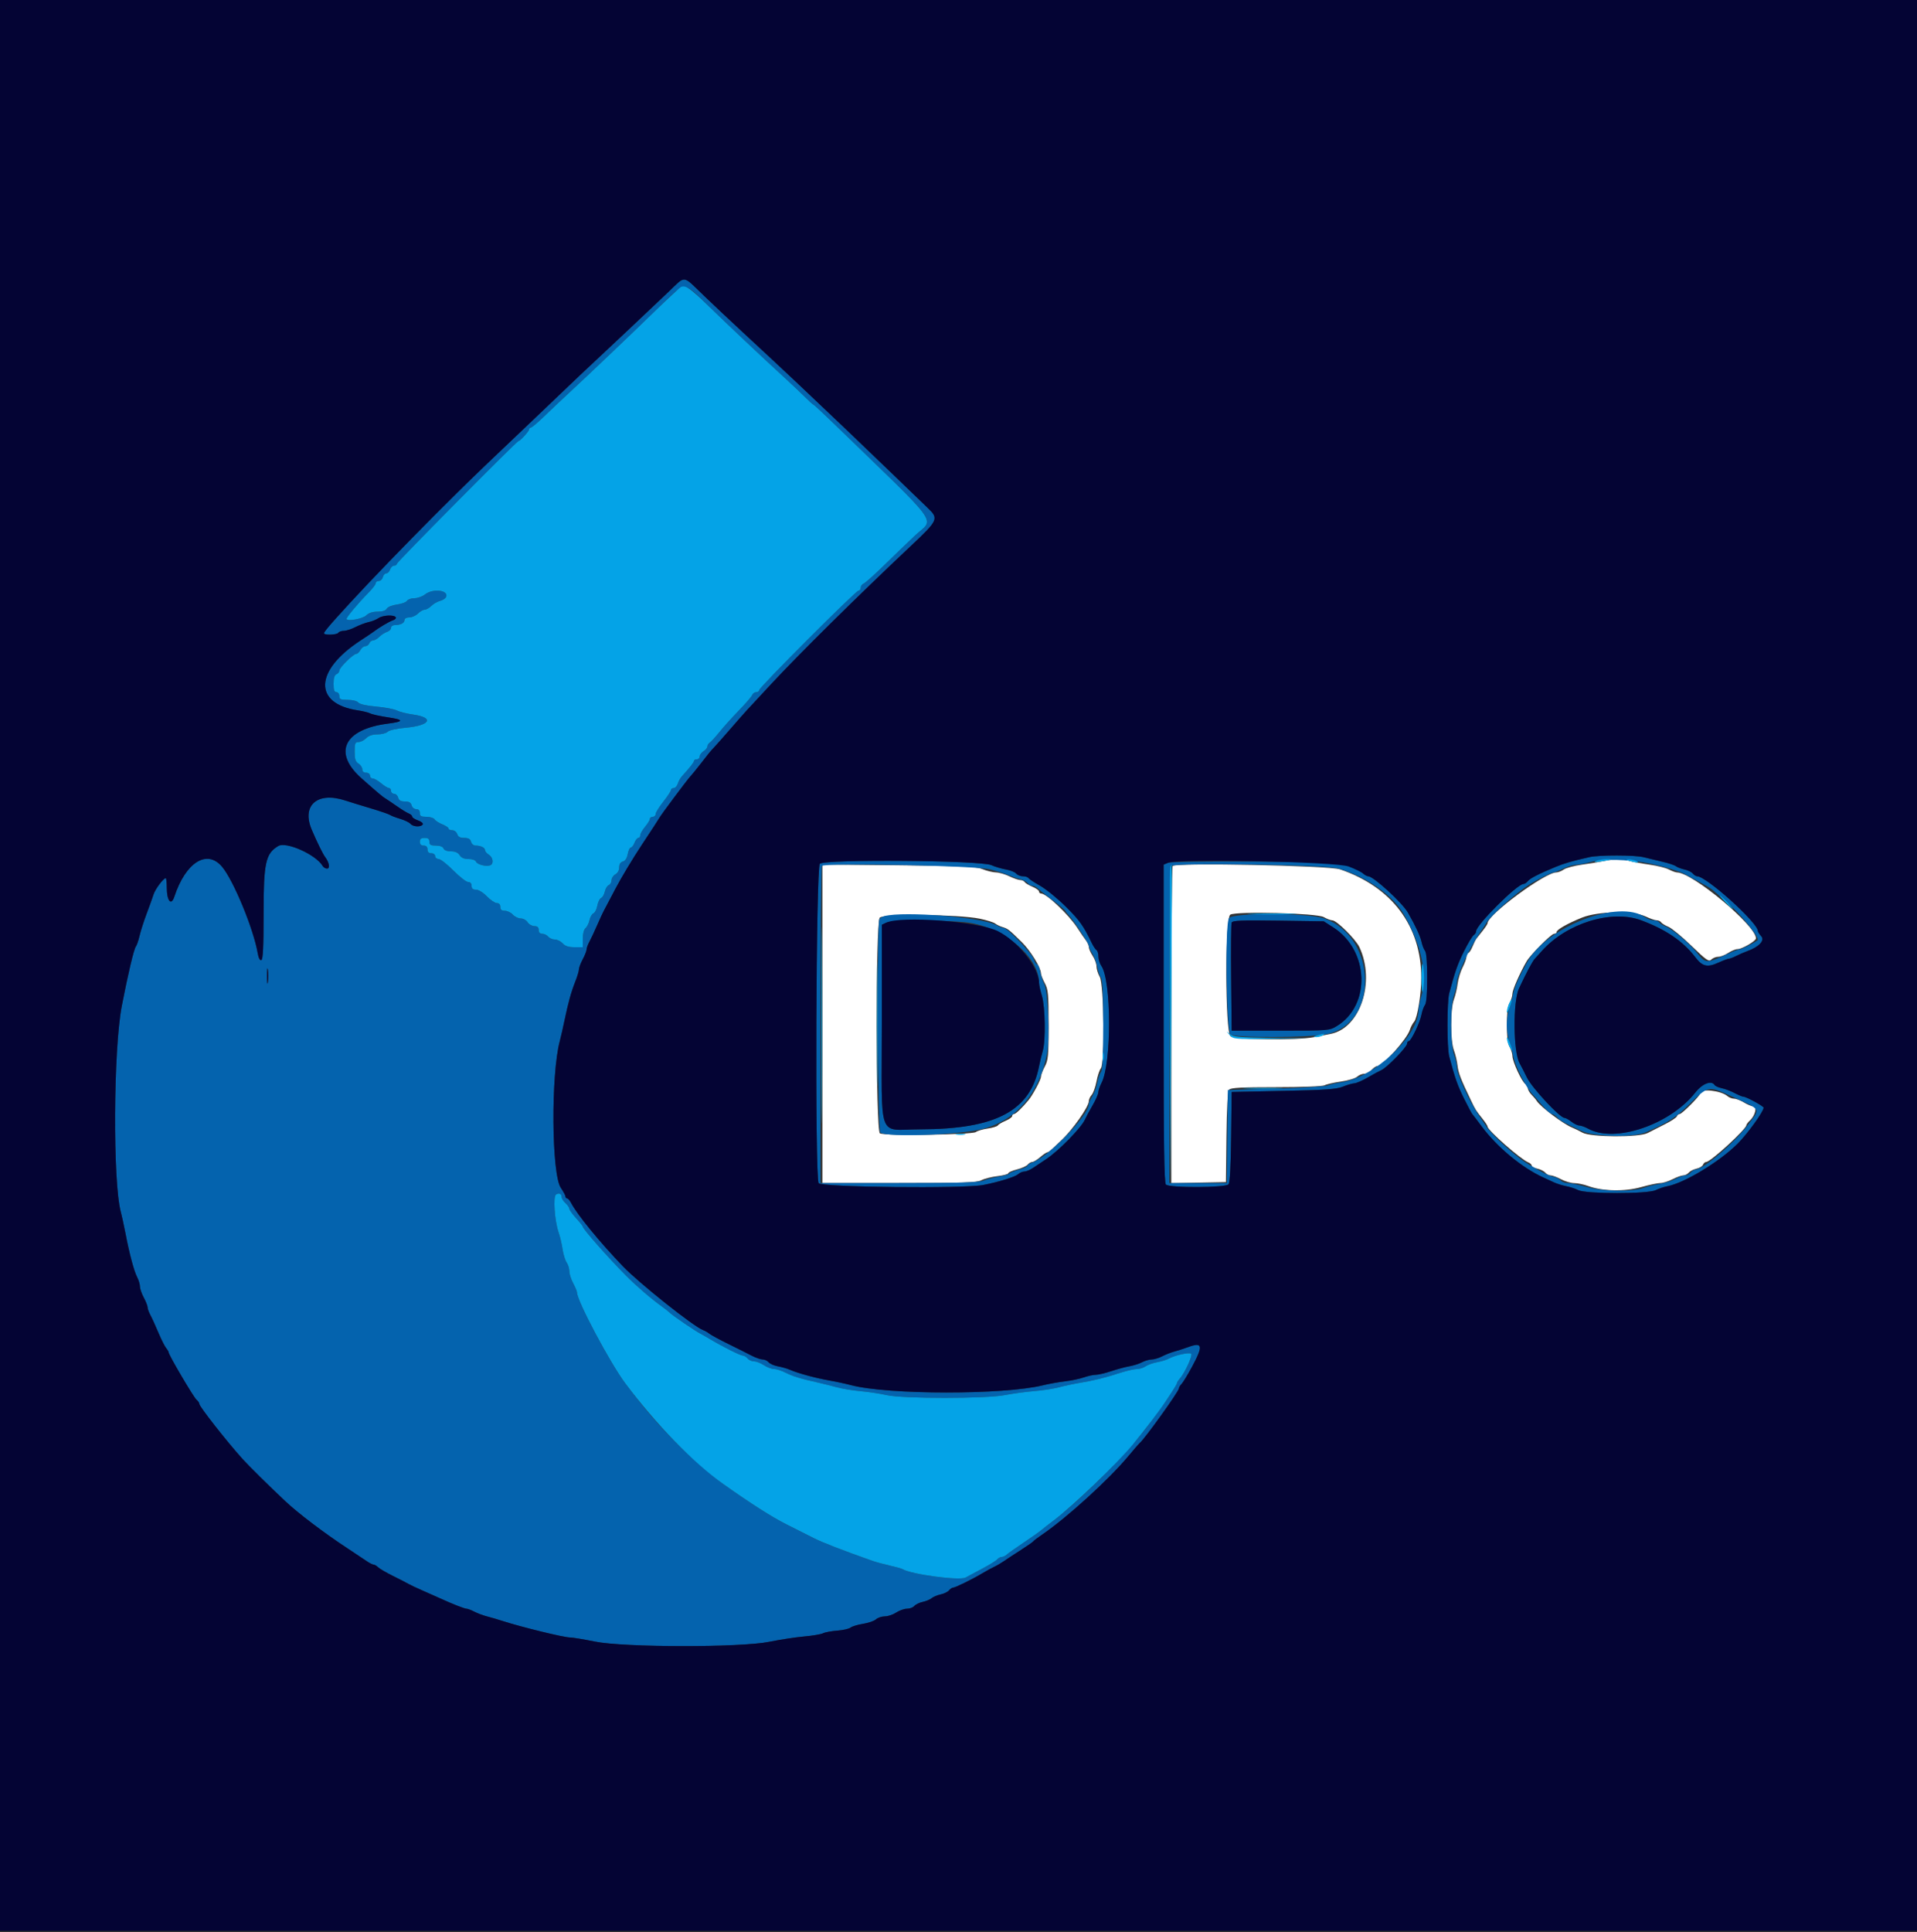 
<svg id="svg" version="1.1" xmlns="http://www.w3.org/2000/svg" xmlns:xlink="http://www.w3.org/1999/xlink" width="400" height="403.053" viewBox="0, 0, 400,403.053"><rect x="0" y="0" width="400" height="403.053" fill="#333333" stroke="none"/><g id="svgg"><path id="path0" d="M334.600 179.634 C 333.720 179.822,331.685 180.158,330.078 180.381 C 328.470 180.604,326.765 181.059,326.289 181.393 C 325.812 181.727,325.112 182.000,324.732 182.000 C 322.367 182.000,310.400 190.841,310.400 192.589 C 310.400 192.751,309.947 193.450,309.394 194.142 C 308.841 194.834,308.249 195.580,308.079 195.800 C 307.909 196.020,307.530 196.785,307.237 197.500 C 306.943 198.215,306.545 198.800,306.351 198.800 C 306.158 198.800,306.000 199.122,306.000 199.515 C 306.000 199.909,305.633 200.944,305.185 201.815 C 304.736 202.687,304.271 204.210,304.150 205.200 C 304.029 206.190,303.676 207.679,303.365 208.508 C 302.616 210.508,302.616 217.095,303.366 219.092 C 303.678 219.921,304.020 221.362,304.127 222.293 C 304.309 223.874,304.773 225.077,306.942 229.585 C 307.890 231.556,307.954 231.658,309.394 233.458 C 309.947 234.150,310.400 234.853,310.400 235.021 C 310.400 235.787,317.280 241.840,318.887 242.487 C 319.279 242.645,319.600 242.946,319.600 243.155 C 319.600 243.365,320.128 243.652,320.772 243.794 C 321.417 243.936,322.159 244.310,322.421 244.626 C 322.683 244.942,323.194 245.200,323.555 245.200 C 323.916 245.200,324.884 245.560,325.704 246.000 C 326.525 246.440,327.783 246.808,328.499 246.818 C 329.214 246.827,330.520 247.101,331.400 247.425 C 334.346 248.513,339.021 248.608,342.426 247.651 C 344.090 247.183,345.896 246.800,346.441 246.800 C 346.985 246.800,348.137 246.440,349.000 246.000 C 349.863 245.560,350.869 245.200,351.236 245.200 C 351.602 245.200,352.117 244.942,352.379 244.626 C 352.641 244.310,353.368 243.939,353.994 243.801 C 354.621 243.664,355.233 243.292,355.354 242.976 C 355.476 242.659,355.777 242.400,356.024 242.400 C 356.925 242.400,364.400 235.544,364.400 234.716 C 364.400 234.560,364.745 234.109,365.168 233.716 C 366.244 232.712,366.694 230.800,365.853 230.800 C 365.504 230.800,364.630 230.441,363.910 230.001 C 363.189 229.562,362.254 229.202,361.831 229.201 C 361.409 229.201,360.779 228.956,360.431 228.657 C 359.077 227.493,354.800 227.028,354.800 228.045 C 354.800 228.535,350.968 232.400,350.482 232.400 C 350.264 232.400,349.994 232.625,349.882 232.900 C 349.770 233.175,348.625 233.921,347.339 234.558 C 346.052 235.195,344.460 236.005,343.800 236.358 C 342.026 237.307,331.910 237.252,330.200 236.285 C 329.540 235.911,328.550 235.425,328.000 235.204 C 326.173 234.470,321.410 230.878,320.655 229.664 C 320.465 229.359,319.970 228.770,319.555 228.355 C 319.140 227.940,318.800 227.339,318.800 227.020 C 318.800 226.701,318.559 226.296,318.266 226.120 C 317.549 225.691,315.604 221.485,315.586 220.325 C 315.578 219.816,315.314 218.950,315.000 218.400 C 314.621 217.737,314.428 216.188,314.428 213.800 C 314.428 211.412,314.621 209.863,315.000 209.200 C 315.314 208.650,315.578 207.787,315.586 207.283 C 315.598 206.479,317.105 203.039,318.532 200.558 C 319.319 199.190,323.692 194.800,324.269 194.800 C 324.561 194.800,324.800 194.638,324.800 194.440 C 324.800 193.937,327.139 192.610,330.135 191.411 C 333.495 190.067,340.813 189.951,343.400 191.200 C 344.280 191.625,345.304 191.979,345.676 191.986 C 346.048 191.994,346.466 192.183,346.604 192.406 C 346.742 192.629,347.427 193.052,348.127 193.344 C 348.827 193.637,350.997 195.425,352.950 197.317 C 356.047 200.319,356.574 200.684,357.078 200.179 C 357.397 199.860,358.049 199.599,358.529 199.597 C 359.008 199.596,359.940 199.237,360.600 198.800 C 361.260 198.363,362.124 198.004,362.521 198.003 C 363.491 197.999,366.393 196.313,366.397 195.751 C 366.415 193.083,353.138 182.013,349.901 181.998 C 349.625 181.996,348.872 181.720,348.227 181.383 C 347.582 181.047,345.757 180.591,344.172 180.371 C 342.587 180.150,340.686 179.797,339.948 179.585 C 338.392 179.139,336.850 179.153,334.600 179.634 M171.600 213.571 L 171.600 246.800 187.620 246.800 C 200.987 246.800,203.829 246.702,204.785 246.208 C 205.416 245.882,206.937 245.497,208.166 245.352 C 209.394 245.208,210.400 244.937,210.400 244.751 C 210.400 244.564,211.205 244.209,212.188 243.961 C 213.171 243.714,214.183 243.261,214.437 242.956 C 214.690 242.650,215.118 242.400,215.387 242.400 C 215.656 242.400,216.399 241.950,217.038 241.400 C 217.677 240.851,218.335 240.401,218.500 240.400 C 218.665 240.400,219.128 240.085,219.529 239.700 C 219.930 239.315,220.785 238.510,221.429 237.911 C 223.819 235.688,227.200 230.879,227.200 229.703 C 227.200 229.351,227.468 228.766,227.797 228.404 C 228.125 228.041,228.575 226.785,228.798 225.612 C 229.020 224.439,229.427 223.209,229.701 222.878 C 230.547 221.858,230.359 205.347,229.484 203.800 C 229.110 203.140,228.803 202.150,228.800 201.600 C 228.797 201.050,228.437 200.060,228.000 199.400 C 227.563 198.740,227.204 197.922,227.203 197.581 C 227.201 197.241,226.928 196.611,226.595 196.181 C 226.263 195.752,225.454 194.572,224.798 193.560 C 223.016 190.814,218.356 186.400,217.237 186.400 C 216.997 186.400,216.800 186.211,216.800 185.980 C 216.800 185.748,216.182 185.301,215.427 184.986 C 214.672 184.670,213.942 184.229,213.804 184.006 C 213.666 183.783,213.248 183.594,212.876 183.586 C 212.504 183.579,211.480 183.225,210.600 182.800 C 209.720 182.375,208.460 182.013,207.800 181.996 C 207.140 181.979,205.880 181.673,205.000 181.315 C 203.642 180.764,200.992 180.641,187.500 180.504 L 171.600 180.343 171.600 213.571 M244.687 180.646 C 244.529 180.804,244.400 195.758,244.400 213.878 L 244.400 246.822 250.100 246.711 L 255.800 246.600 255.908 237.232 C 255.977 231.142,256.170 227.678,256.457 227.332 C 256.801 226.917,258.961 226.800,266.275 226.800 C 271.717 226.800,275.964 226.633,276.395 226.403 C 276.803 226.184,278.340 225.835,279.810 225.627 C 281.280 225.419,282.794 224.968,283.173 224.624 C 283.553 224.281,284.226 224.000,284.670 224.000 C 285.113 224.000,285.802 223.640,286.200 223.200 C 286.598 222.760,287.122 222.400,287.365 222.400 C 288.532 222.400,293.607 216.752,294.194 214.800 C 294.359 214.250,294.759 213.498,295.082 213.130 C 295.749 212.370,296.573 207.298,296.567 204.000 C 296.546 193.174,290.475 185.070,279.600 181.352 C 277.315 180.571,245.408 179.926,244.687 180.646 M276.200 191.314 C 276.860 191.689,277.679 191.996,278.019 191.998 C 278.911 192.001,282.882 195.949,283.656 197.600 C 287.036 204.815,283.824 214.490,277.655 215.681 C 276.855 215.835,275.300 216.139,274.200 216.357 C 270.572 217.074,257.586 216.911,256.731 216.138 C 255.630 215.141,255.600 191.483,256.700 190.814 C 257.945 190.056,274.743 190.487,276.200 191.314 M204.440 191.653 C 205.892 191.954,207.332 192.403,207.640 192.651 C 207.948 192.899,208.650 193.237,209.200 193.402 C 210.297 193.730,210.542 193.924,213.243 196.583 C 215.027 198.341,217.200 201.885,217.200 203.038 C 217.200 203.349,217.560 204.275,218.000 205.096 C 218.715 206.430,218.800 207.352,218.800 213.800 C 218.800 220.248,218.715 221.170,218.000 222.504 C 217.560 223.325,217.200 224.281,217.200 224.627 C 217.200 225.223,215.503 228.417,214.611 229.499 C 213.293 231.099,211.941 232.400,211.597 232.400 C 211.378 232.400,211.200 232.589,211.200 232.820 C 211.200 233.052,210.582 233.499,209.827 233.814 C 209.072 234.130,208.348 234.560,208.218 234.771 C 208.088 234.981,207.131 235.277,206.091 235.427 C 205.051 235.578,203.948 235.903,203.639 236.150 C 202.910 236.735,184.458 236.987,183.600 236.423 C 182.724 235.848,182.691 192.495,183.566 191.441 C 184.280 190.581,200.040 190.741,204.440 191.653 " stroke="none" fill="#ffffff" fill-rule="evenodd"></path><path id="path1" d="M139.476 60.900 C 134.814 65.326,126.095 73.538,123.442 76.000 C 122.138 77.210,120.045 79.190,118.789 80.400 C 117.534 81.610,113.757 85.210,110.396 88.400 C 97.423 100.715,94.832 103.252,84.592 113.668 C 78.325 120.042,73.859 124.789,68.900 130.344 C 68.185 131.145,67.600 131.935,67.600 132.100 C 67.600 132.551,70.315 132.461,70.600 132.000 C 70.736 131.780,71.249 131.600,71.739 131.600 C 72.230 131.600,73.316 131.250,74.154 130.823 C 74.992 130.396,76.246 129.923,76.939 129.772 C 77.633 129.621,78.555 129.251,78.989 128.949 C 79.884 128.326,82.235 128.210,82.582 128.771 C 82.708 128.975,82.430 129.263,81.965 129.411 C 81.229 129.645,79.023 130.960,77.800 131.894 C 77.580 132.062,76.403 132.852,75.184 133.648 C 65.609 139.906,65.359 146.793,74.658 148.188 C 75.726 148.348,76.901 148.640,77.270 148.837 C 77.638 149.035,79.326 149.402,81.020 149.654 C 84.306 150.143,84.300 150.531,81.000 150.948 C 71.740 152.119,69.374 157.019,75.469 162.402 C 79.066 165.579,79.827 166.219,80.463 166.600 C 80.829 166.820,81.910 167.549,82.865 168.219 C 83.819 168.889,84.915 169.559,85.300 169.706 C 85.685 169.854,86.000 170.143,86.000 170.348 C 86.000 170.554,86.554 170.915,87.230 171.151 C 87.907 171.386,88.346 171.764,88.206 171.990 C 87.843 172.578,86.178 172.496,85.654 171.865 C 85.409 171.570,84.442 171.102,83.505 170.823 C 82.567 170.545,81.620 170.183,81.400 170.020 C 81.180 169.856,79.380 169.239,77.400 168.648 C 75.420 168.058,72.990 167.309,72.000 166.985 C 66.217 165.092,62.885 168.015,65.045 173.086 C 66.144 175.668,67.374 178.173,67.850 178.800 C 68.698 179.917,68.910 181.200,68.247 181.200 C 67.913 181.200,67.496 180.952,67.320 180.650 C 65.957 178.306,59.726 175.503,58.069 176.488 C 55.417 178.067,55.000 179.979,55.000 190.566 C 55.000 197.617,54.875 200.174,54.523 200.292 C 54.234 200.388,53.945 199.849,53.790 198.926 C 52.942 193.871,48.714 183.615,46.315 180.794 C 43.173 177.101,38.746 179.893,36.381 187.058 C 35.721 189.058,34.800 187.931,34.800 185.124 C 34.800 184.066,34.701 183.200,34.581 183.200 C 34.095 183.200,32.392 185.476,32.037 186.600 C 31.828 187.260,31.182 189.060,30.601 190.600 C 30.020 192.140,29.357 194.210,29.126 195.200 C 28.896 196.190,28.552 197.194,28.362 197.431 C 27.946 197.950,26.735 203.051,25.418 209.830 C 23.652 218.925,23.520 246.561,25.212 252.846 C 25.433 253.666,25.867 255.655,26.176 257.268 C 26.994 261.534,27.963 265.168,28.623 266.444 C 28.940 267.058,29.200 267.930,29.200 268.382 C 29.200 268.833,29.560 269.875,30.000 270.696 C 30.440 271.516,30.800 272.433,30.800 272.732 C 30.800 273.032,31.060 273.754,31.377 274.338 C 31.695 274.922,32.447 276.570,33.048 278.000 C 33.650 279.430,34.380 280.884,34.671 281.231 C 34.962 281.579,35.200 281.990,35.200 282.145 C 35.200 282.664,40.412 291.512,41.010 292.008 C 41.335 292.278,41.600 292.676,41.600 292.894 C 41.600 293.421,47.347 300.735,50.600 304.349 C 51.902 305.795,56.162 309.999,59.569 313.200 C 62.267 315.734,67.704 319.851,72.600 323.066 C 74.140 324.077,75.888 325.241,76.484 325.652 C 77.080 326.064,77.742 326.400,77.955 326.400 C 78.168 326.400,78.590 326.647,78.893 326.950 C 79.195 327.252,80.603 328.073,82.021 328.773 C 83.440 329.473,84.870 330.209,85.200 330.408 C 85.530 330.607,86.880 331.242,88.200 331.820 C 89.520 332.397,91.140 333.117,91.800 333.420 C 94.345 334.587,96.921 335.600,97.351 335.602 C 97.598 335.604,98.328 335.880,98.974 336.217 C 99.619 336.554,100.789 336.992,101.574 337.192 C 102.358 337.391,103.810 337.817,104.800 338.137 C 108.763 339.420,117.676 341.600,118.960 341.600 C 119.500 341.600,121.799 341.979,124.071 342.443 C 130.199 343.694,154.524 343.722,160.600 342.484 C 162.800 342.036,166.040 341.542,167.800 341.386 C 169.560 341.230,171.327 340.931,171.727 340.722 C 172.127 340.514,173.458 340.266,174.684 340.173 C 175.910 340.080,177.165 339.795,177.473 339.540 C 177.780 339.284,178.948 338.931,180.067 338.754 C 181.186 338.577,182.408 338.155,182.782 337.816 C 183.157 337.477,183.989 337.199,184.631 337.197 C 185.274 337.196,186.340 336.837,187.000 336.400 C 187.660 335.963,188.673 335.604,189.251 335.603 C 189.829 335.601,190.517 335.342,190.779 335.026 C 191.041 334.710,191.828 334.330,192.528 334.181 C 193.227 334.033,194.070 333.681,194.400 333.400 C 194.730 333.119,195.573 332.767,196.272 332.619 C 196.972 332.470,197.759 332.090,198.021 331.774 C 198.283 331.458,198.667 331.200,198.874 331.200 C 199.336 331.200,202.836 329.482,205.000 328.194 C 205.880 327.670,207.008 327.055,207.506 326.828 C 208.004 326.601,208.904 326.072,209.506 325.653 C 210.108 325.233,211.680 324.201,213.000 323.359 C 214.320 322.517,215.494 321.697,215.609 321.538 C 215.724 321.378,216.528 320.766,217.396 320.177 C 222.547 316.681,231.398 308.634,235.409 303.800 C 236.504 302.480,237.602 301.220,237.848 301.000 C 239.015 299.958,246.000 290.218,246.000 289.633 C 246.000 289.426,246.246 289.011,246.547 288.710 C 246.849 288.409,247.839 286.783,248.747 285.097 C 251.104 280.728,250.940 279.913,247.927 281.020 C 246.977 281.369,245.660 281.794,245.000 281.964 C 244.340 282.134,243.224 282.572,242.520 282.937 C 241.816 283.301,240.826 283.601,240.320 283.602 C 239.814 283.604,238.897 283.867,238.283 284.188 C 237.669 284.508,236.499 284.882,235.683 285.020 C 234.867 285.157,233.164 285.614,231.898 286.035 C 230.633 286.456,229.170 286.800,228.649 286.800 C 228.127 286.800,227.003 287.045,226.150 287.344 C 225.298 287.643,223.520 288.014,222.200 288.169 C 220.880 288.323,218.810 288.694,217.600 288.994 C 209.471 291.003,185.295 290.988,177.600 288.967 C 176.390 288.650,174.410 288.222,173.200 288.016 C 170.446 287.548,166.575 286.512,165.000 285.821 C 164.340 285.532,163.143 285.179,162.340 285.037 C 161.537 284.895,160.660 284.514,160.391 284.189 C 160.122 283.865,159.555 283.600,159.130 283.600 C 158.706 283.600,157.693 283.252,156.879 282.827 C 156.066 282.402,153.870 281.303,152.000 280.384 C 150.130 279.465,148.330 278.490,148.000 278.217 C 147.670 277.945,147.085 277.610,146.700 277.473 C 144.812 276.804,133.400 267.729,130.000 264.194 C 125.135 259.135,120.386 253.324,119.136 250.900 C 118.880 250.405,118.520 250.000,118.336 250.000 C 118.151 250.000,118.000 249.828,118.000 249.618 C 118.000 249.408,117.559 248.586,117.021 247.792 C 115.078 244.929,114.933 224.187,116.807 217.182 C 117.016 216.402,117.448 214.512,117.767 212.982 C 118.569 209.131,119.183 206.917,120.054 204.726 C 120.465 203.695,120.800 202.569,120.800 202.224 C 120.800 201.879,121.160 200.925,121.600 200.104 C 122.040 199.284,122.400 198.367,122.400 198.068 C 122.400 197.768,122.662 197.046,122.982 196.462 C 123.302 195.878,124.033 194.320,124.606 193.000 C 125.180 191.680,125.804 190.330,125.993 190.000 C 126.183 189.670,127.274 187.600,128.417 185.400 C 129.561 183.200,132.050 179.060,133.947 176.200 C 135.844 173.340,137.487 170.820,137.598 170.600 C 137.886 170.030,143.351 162.714,144.032 161.987 C 144.344 161.653,145.225 160.575,145.989 159.590 C 148.049 156.935,148.130 156.837,149.029 155.881 C 149.486 155.397,151.016 153.666,152.429 152.035 C 153.843 150.403,155.360 148.683,155.800 148.211 C 156.240 147.739,158.486 145.320,160.791 142.834 C 166.677 136.489,178.709 124.589,189.920 114.025 C 195.856 108.432,195.949 108.220,193.500 105.888 C 192.565 104.998,189.087 101.644,185.770 98.435 C 180.731 93.558,173.009 86.192,166.024 79.600 C 163.272 77.003,159.423 73.416,155.075 69.397 C 152.696 67.199,149.015 63.735,146.894 61.700 C 142.295 57.286,143.181 57.382,139.476 60.900 M147.927 63.919 C 151.888 67.783,158.496 74.012,163.770 78.856 C 165.294 80.255,167.214 82.075,168.039 82.900 C 168.863 83.725,169.616 84.400,169.712 84.400 C 169.808 84.400,171.698 86.155,173.912 88.300 C 196.891 110.565,194.965 107.918,190.940 111.700 C 189.478 113.075,186.603 115.844,184.552 117.853 C 182.501 119.862,180.548 121.611,180.212 121.740 C 179.875 121.869,179.600 122.251,179.600 122.587 C 179.600 122.924,179.401 123.200,179.158 123.200 C 178.598 123.200,158.400 143.422,158.400 143.983 C 158.400 144.213,158.124 144.400,157.787 144.400 C 157.451 144.400,157.072 144.668,156.946 144.996 C 156.820 145.324,155.569 146.775,154.165 148.221 C 152.761 149.667,150.935 151.693,150.106 152.725 C 149.278 153.756,148.375 154.744,148.100 154.920 C 147.825 155.096,147.600 155.458,147.600 155.724 C 147.600 155.990,147.240 156.432,146.800 156.707 C 146.360 156.982,146.000 157.475,146.000 157.803 C 146.000 158.132,145.730 158.400,145.400 158.400 C 145.070 158.400,144.800 158.554,144.800 158.742 C 144.800 159.043,144.049 159.999,142.243 162.000 C 141.945 162.330,141.576 163.005,141.424 163.500 C 141.271 163.995,140.888 164.400,140.573 164.400 C 140.258 164.400,140.000 164.585,140.000 164.812 C 140.000 165.038,139.280 166.134,138.400 167.248 C 137.520 168.361,136.800 169.526,136.800 169.836 C 136.800 170.146,136.530 170.400,136.200 170.400 C 135.870 170.400,135.600 170.599,135.600 170.842 C 135.600 171.085,135.150 171.819,134.600 172.473 C 134.050 173.127,133.600 173.918,133.600 174.231 C 133.600 174.544,133.416 174.800,133.190 174.800 C 132.965 174.800,132.609 175.250,132.400 175.800 C 132.191 176.350,131.844 176.800,131.628 176.800 C 131.413 176.800,131.121 177.413,130.981 178.163 C 130.818 179.032,130.448 179.599,129.962 179.726 C 129.463 179.856,129.200 180.278,129.200 180.948 C 129.200 181.562,128.880 182.143,128.400 182.400 C 127.960 182.635,127.600 183.187,127.600 183.627 C 127.600 184.066,127.341 184.524,127.024 184.646 C 126.708 184.767,126.337 185.377,126.200 186.000 C 126.063 186.623,125.715 187.224,125.426 187.335 C 125.137 187.445,124.783 188.163,124.640 188.929 C 124.496 189.696,124.130 190.418,123.827 190.534 C 123.524 190.651,123.157 191.286,123.012 191.945 C 122.867 192.605,122.490 193.359,122.174 193.621 C 121.835 193.903,121.600 194.815,121.600 195.849 L 121.600 197.600 119.862 197.600 C 118.632 197.600,117.912 197.366,117.400 196.800 C 117.002 196.360,116.276 196.000,115.787 196.000 C 115.298 196.000,114.674 195.730,114.400 195.400 C 114.126 195.070,113.564 194.800,113.151 194.800 C 112.667 194.800,112.400 194.516,112.400 194.000 C 112.400 193.436,112.133 193.200,111.496 193.200 C 110.999 193.200,110.368 192.840,110.093 192.400 C 109.818 191.960,109.173 191.600,108.659 191.600 C 108.145 191.600,107.398 191.240,107.000 190.800 C 106.602 190.360,105.854 190.000,105.338 190.000 C 104.667 190.000,104.400 189.773,104.400 189.200 C 104.400 188.696,104.133 188.400,103.678 188.400 C 103.282 188.400,102.346 187.770,101.600 187.000 C 100.822 186.198,99.850 185.600,99.322 185.600 C 98.667 185.600,98.400 185.369,98.400 184.800 C 98.400 184.299,98.133 184.000,97.687 184.000 C 97.296 184.000,95.906 182.920,94.600 181.600 C 93.294 180.280,91.904 179.200,91.513 179.200 C 91.121 179.200,90.800 178.930,90.800 178.600 C 90.800 178.267,90.444 178.000,90.000 178.000 C 89.467 178.000,89.200 177.733,89.200 177.200 C 89.200 176.667,88.933 176.400,88.400 176.400 C 87.867 176.400,87.600 176.133,87.600 175.600 C 87.600 175.013,87.867 174.800,88.600 174.800 C 89.333 174.800,89.600 175.013,89.600 175.600 C 89.600 176.243,89.867 176.400,90.957 176.400 C 91.795 176.400,92.403 176.630,92.545 177.000 C 92.685 177.365,93.290 177.600,94.091 177.600 C 94.974 177.600,95.572 177.863,95.907 178.400 C 96.247 178.944,96.840 179.200,97.761 179.200 C 98.537 179.200,99.204 179.433,99.324 179.747 C 99.554 180.346,101.438 180.837,102.275 180.516 C 103.070 180.211,102.904 178.871,102.000 178.307 C 101.560 178.032,101.200 177.600,101.200 177.347 C 101.200 176.829,100.299 176.400,99.214 176.400 C 98.818 176.400,98.399 176.040,98.284 175.600 C 98.133 175.022,97.738 174.800,96.864 174.800 C 96.005 174.800,95.580 174.568,95.400 174.000 C 95.260 173.560,94.798 173.200,94.373 173.200 C 93.948 173.200,93.600 173.042,93.600 172.849 C 93.600 172.655,93.015 172.261,92.300 171.972 C 91.585 171.683,90.856 171.211,90.680 170.923 C 90.504 170.636,89.739 170.400,88.980 170.400 C 87.867 170.400,87.600 170.245,87.600 169.600 C 87.600 169.083,87.333 168.800,86.847 168.800 C 86.430 168.800,86.000 168.443,85.884 168.000 C 85.734 167.426,85.338 167.200,84.484 167.200 C 83.630 167.200,83.234 166.974,83.084 166.400 C 82.969 165.960,82.588 165.600,82.237 165.600 C 81.887 165.600,81.600 165.330,81.600 165.000 C 81.600 164.670,81.401 164.400,81.158 164.400 C 80.915 164.400,80.181 163.950,79.527 163.400 C 78.873 162.850,78.082 162.400,77.769 162.400 C 77.456 162.400,77.200 162.130,77.200 161.800 C 77.200 161.467,76.844 161.200,76.400 161.200 C 75.903 161.200,75.600 160.933,75.600 160.496 C 75.600 160.109,75.240 159.568,74.800 159.293 C 74.174 158.902,74.000 158.360,74.000 156.797 C 74.000 155.067,74.107 154.800,74.800 154.800 C 75.240 154.800,75.960 154.440,76.400 154.000 C 76.928 153.472,77.733 153.200,78.771 153.200 C 79.636 153.200,80.591 152.952,80.894 152.648 C 81.211 152.332,82.815 151.976,84.657 151.813 C 89.771 151.360,90.705 149.694,86.197 149.066 C 84.879 148.883,83.350 148.498,82.800 148.211 C 82.250 147.924,80.322 147.561,78.516 147.404 C 76.494 147.229,75.052 146.904,74.767 146.560 C 74.498 146.236,73.564 146.000,72.551 146.000 C 71.067 146.000,70.800 145.878,70.800 145.200 C 70.800 144.756,70.533 144.400,70.200 144.400 C 69.758 144.400,69.600 143.938,69.600 142.643 C 69.600 141.450,69.793 140.812,70.200 140.655 C 70.530 140.529,70.800 140.187,70.800 139.895 C 70.800 139.280,73.725 136.400,74.350 136.400 C 74.582 136.400,74.965 136.040,75.200 135.600 C 75.435 135.160,75.897 134.800,76.227 134.800 C 76.556 134.800,76.929 134.530,77.055 134.200 C 77.182 133.870,77.536 133.600,77.843 133.600 C 78.149 133.600,78.742 133.258,79.161 132.839 C 79.579 132.421,80.299 131.959,80.761 131.813 C 81.222 131.666,81.600 131.288,81.600 130.973 C 81.600 130.658,81.945 130.400,82.367 130.400 C 83.559 130.400,84.400 129.969,84.400 129.357 C 84.400 129.030,84.812 128.800,85.400 128.800 C 85.950 128.800,86.760 128.440,87.200 128.000 C 87.640 127.560,88.270 127.200,88.600 127.200 C 88.930 127.200,89.555 126.845,89.990 126.410 C 90.424 125.976,91.249 125.503,91.822 125.359 C 92.395 125.215,92.966 124.832,93.091 124.508 C 93.630 123.101,90.319 122.719,88.691 124.000 C 88.131 124.440,87.126 124.800,86.457 124.800 C 85.787 124.800,85.096 125.044,84.920 125.341 C 84.744 125.639,83.804 125.986,82.832 126.112 C 81.837 126.242,80.910 126.617,80.712 126.971 C 80.485 127.377,79.801 127.600,78.780 127.600 C 77.756 127.600,76.930 127.870,76.433 128.367 C 75.721 129.079,72.555 129.674,72.306 129.142 C 72.182 128.877,74.750 125.798,76.900 123.634 C 77.725 122.804,78.400 121.917,78.400 121.662 C 78.400 121.408,78.687 121.200,79.037 121.200 C 79.388 121.200,79.769 120.840,79.884 120.400 C 79.999 119.960,80.330 119.600,80.620 119.600 C 80.909 119.600,81.260 119.240,81.400 118.800 C 81.540 118.360,81.912 118.000,82.227 118.000 C 82.542 118.000,82.800 117.830,82.800 117.622 C 82.800 117.263,107.839 92.000,108.195 92.000 C 108.533 92.000,110.400 89.953,110.400 89.582 C 110.400 89.372,110.563 89.200,110.762 89.200 C 110.961 89.200,112.196 88.165,113.505 86.900 C 114.815 85.635,117.127 83.453,118.643 82.051 C 122.664 78.332,131.757 69.674,137.048 64.525 C 143.254 58.487,142.407 58.534,147.927 63.919 M331.600 178.816 C 327.756 179.705,326.438 180.087,324.600 180.844 C 321.141 182.269,319.281 183.220,318.783 183.820 C 318.519 184.139,318.124 184.400,317.907 184.400 C 316.590 184.400,308.005 192.963,308.001 194.280 C 308.001 194.544,307.774 194.904,307.498 195.080 C 307.222 195.256,306.322 196.750,305.498 198.400 C 304.150 201.099,303.627 202.582,302.393 207.200 C 301.908 209.015,301.908 218.585,302.393 220.400 C 303.627 225.019,304.150 226.501,305.498 229.200 C 306.322 230.850,307.088 232.290,307.200 232.400 C 307.313 232.510,308.207 233.680,309.187 235.000 C 312.387 239.307,317.582 243.615,322.000 245.623 C 322.550 245.873,323.540 246.329,324.200 246.637 C 324.860 246.945,326.030 247.313,326.800 247.456 C 327.570 247.598,328.707 247.969,329.327 248.281 C 330.944 249.095,343.850 249.098,345.465 248.286 C 346.089 247.971,347.188 247.602,347.907 247.466 C 351.487 246.785,358.805 242.352,362.579 238.579 C 364.665 236.493,368.000 231.875,368.000 231.072 C 368.000 230.777,364.384 228.800,363.844 228.800 C 363.593 228.800,362.761 228.464,361.994 228.053 C 361.227 227.643,360.017 227.179,359.305 227.023 C 358.592 226.866,357.906 226.572,357.781 226.369 C 357.125 225.308,355.231 226.034,353.746 227.917 C 348.436 234.648,336.961 238.524,331.400 235.465 C 330.740 235.102,329.909 234.804,329.554 234.802 C 329.199 234.801,328.450 234.440,327.891 234.000 C 327.331 233.560,326.675 233.200,326.433 233.200 C 325.483 233.200,319.674 226.958,318.614 224.800 C 318.020 223.590,317.329 222.240,317.079 221.800 C 315.744 219.452,315.657 208.951,316.950 206.200 C 318.555 202.786,319.755 200.538,320.259 200.000 C 320.569 199.670,321.222 198.950,321.711 198.399 C 326.855 192.609,336.234 189.696,342.400 191.972 C 347.569 193.881,351.221 196.367,353.759 199.705 C 355.221 201.628,356.249 201.871,358.531 200.832 C 359.535 200.374,360.531 200.000,360.746 200.000 C 360.960 200.000,361.645 199.741,362.268 199.424 C 362.890 199.108,363.942 198.654,364.605 198.415 C 367.043 197.538,368.297 196.191,367.498 195.308 C 367.114 194.884,366.800 194.396,366.800 194.224 C 366.800 192.502,356.031 182.800,354.120 182.800 C 353.888 182.800,353.483 182.542,353.221 182.226 C 352.959 181.910,352.172 181.529,351.472 181.380 C 350.773 181.230,349.975 180.926,349.699 180.704 C 349.423 180.482,348.163 180.064,346.899 179.776 C 345.635 179.487,343.880 179.064,343.000 178.835 C 341.147 178.353,333.655 178.341,331.600 178.816 M344.200 180.136 C 347.279 180.774,350.882 181.892,351.876 182.518 C 352.137 182.682,353.359 183.347,354.591 183.995 C 355.823 184.643,357.087 185.404,357.401 185.687 C 357.715 185.969,359.023 187.100,360.308 188.200 C 363.275 190.740,367.317 195.751,366.731 196.163 C 365.859 196.777,363.455 198.000,363.121 198.000 C 362.883 198.000,361.948 198.337,361.044 198.749 C 355.820 201.129,355.989 201.136,353.826 198.455 C 352.400 196.688,348.807 193.735,347.460 193.223 C 346.920 193.017,346.360 192.658,346.215 192.425 C 346.071 192.191,345.553 192.000,345.065 192.000 C 344.577 192.000,343.752 191.701,343.230 191.336 C 337.774 187.514,322.749 193.289,318.610 200.800 C 316.976 203.764,315.981 206.009,315.759 207.230 C 315.622 207.984,315.260 209.371,314.955 210.314 C 314.650 211.257,314.400 212.825,314.400 213.800 C 314.400 214.775,314.650 216.343,314.955 217.286 C 315.260 218.229,315.622 219.616,315.759 220.370 C 316.093 222.207,318.386 226.813,319.603 228.089 C 319.931 228.434,320.907 229.545,321.772 230.558 C 322.636 231.571,323.553 232.400,323.810 232.400 C 324.066 232.400,324.563 232.715,324.913 233.100 C 325.536 233.785,326.224 234.166,330.111 235.976 C 332.682 237.175,340.938 237.315,343.430 236.203 C 348.284 234.038,349.612 233.187,352.383 230.472 C 356.448 226.489,356.434 226.492,361.000 228.573 C 367.695 231.625,367.364 231.097,364.779 234.600 C 362.028 238.327,355.359 244.000,353.727 244.000 C 353.491 244.000,353.074 244.270,352.800 244.600 C 352.526 244.930,352.006 245.200,351.645 245.200 C 351.284 245.200,350.361 245.534,349.594 245.943 C 348.827 246.352,347.390 246.807,346.400 246.954 C 345.410 247.101,343.880 247.479,343.000 247.794 C 340.557 248.666,334.378 248.566,331.000 247.600 C 329.461 247.160,327.729 246.800,327.150 246.800 C 326.571 246.800,325.892 246.552,325.640 246.248 C 325.388 245.945,324.691 245.598,324.091 245.477 C 323.140 245.286,321.611 244.508,318.602 242.684 C 316.240 241.252,311.384 236.859,310.200 235.082 C 309.980 234.752,309.260 233.690,308.600 232.721 C 306.602 229.790,304.000 224.125,304.000 222.706 C 304.000 222.153,303.730 220.935,303.400 220.000 C 303.003 218.875,302.800 216.777,302.800 213.800 C 302.800 210.823,303.003 208.725,303.400 207.600 C 303.730 206.665,304.000 205.447,304.000 204.894 C 304.000 203.472,306.607 197.798,308.600 194.884 C 309.260 193.919,309.980 192.827,310.200 192.457 C 311.086 190.969,316.293 186.321,319.000 184.602 C 320.679 183.536,323.721 182.006,324.200 181.988 C 324.420 181.980,325.320 181.625,326.200 181.200 C 327.080 180.775,328.340 180.407,329.000 180.381 C 329.660 180.356,331.010 180.098,332.000 179.807 C 334.326 179.124,340.069 179.279,344.200 180.136 M171.068 180.190 C 170.263 180.994,170.019 245.340,170.814 246.826 C 171.270 247.678,201.116 248.001,205.200 247.199 C 208.470 246.556,211.790 245.528,212.431 244.960 C 212.779 244.652,213.371 244.400,213.748 244.400 C 214.124 244.400,214.920 244.068,215.516 243.663 C 216.112 243.257,217.346 242.436,218.258 241.837 C 220.878 240.118,225.655 235.238,226.409 233.511 C 226.628 233.010,227.333 231.700,227.977 230.600 C 228.620 229.500,229.159 228.276,229.173 227.880 C 229.188 227.484,229.492 226.596,229.848 225.907 C 231.974 221.797,231.936 204.528,229.795 201.472 C 229.468 201.004,229.200 200.133,229.200 199.535 C 229.200 198.937,229.017 198.334,228.794 198.196 C 228.571 198.058,228.114 197.373,227.778 196.673 C 226.081 193.130,225.276 192.005,222.396 189.148 C 220.676 187.442,218.263 185.478,217.034 184.785 C 215.806 184.091,214.699 183.361,214.576 183.162 C 214.453 182.963,213.935 182.800,213.425 182.800 C 212.915 182.800,212.286 182.544,212.026 182.231 C 211.766 181.918,210.818 181.538,209.918 181.386 C 209.018 181.234,207.633 180.823,206.841 180.473 C 204.578 179.473,172.042 179.215,171.068 180.190 M243.700 179.997 L 242.800 180.374 242.800 213.507 C 242.800 238.744,242.914 246.754,243.280 247.120 C 243.995 247.835,255.746 247.788,256.343 247.068 C 256.630 246.722,256.823 243.258,256.892 237.168 L 257.000 227.800 267.800 227.576 C 276.540 227.396,278.905 227.227,280.200 226.694 C 281.080 226.332,282.160 226.015,282.600 225.991 C 283.040 225.967,284.300 225.420,285.400 224.777 C 286.500 224.133,287.786 223.437,288.258 223.229 C 289.398 222.728,293.600 218.402,293.600 217.729 C 293.600 217.438,293.759 217.200,293.952 217.200 C 294.439 217.200,296.296 213.307,296.624 211.600 C 296.771 210.830,297.097 209.947,297.346 209.638 C 297.631 209.285,297.800 207.188,297.800 203.999 C 297.800 200.810,297.631 198.714,297.346 198.361 C 297.097 198.053,296.762 197.191,296.603 196.446 C 296.352 195.274,295.319 193.060,293.765 190.363 C 292.570 188.289,286.568 182.800,285.496 182.800 C 285.258 182.800,284.779 182.546,284.431 182.235 C 282.006 180.064,280.155 179.860,261.800 179.736 C 251.636 179.667,244.232 179.774,243.700 179.997 M206.600 181.360 C 208.140 181.765,209.940 182.339,210.600 182.635 C 211.260 182.930,212.288 183.286,212.884 183.425 C 213.480 183.565,214.177 183.931,214.433 184.239 C 214.689 184.548,215.133 184.800,215.420 184.800 C 215.708 184.800,216.184 185.025,216.478 185.300 C 216.773 185.575,218.181 186.685,219.607 187.767 C 221.033 188.848,222.261 189.886,222.336 190.074 C 222.410 190.261,222.748 190.691,223.085 191.028 C 224.011 191.954,227.200 196.802,227.200 197.284 C 227.200 197.516,227.538 198.267,227.951 198.953 C 228.365 199.639,228.831 200.920,228.987 201.800 C 229.144 202.680,229.480 203.653,229.736 203.961 C 230.059 204.352,230.200 207.349,230.200 213.800 C 230.200 220.251,230.059 223.248,229.736 223.639 C 229.480 223.947,229.144 224.920,228.987 225.800 C 228.831 226.680,228.365 227.961,227.951 228.647 C 227.538 229.333,227.200 230.093,227.200 230.335 C 227.200 232.696,218.578 241.528,215.238 242.588 C 214.777 242.734,214.400 242.998,214.400 243.175 C 214.400 243.352,213.585 243.724,212.590 244.003 C 211.594 244.282,210.690 244.655,210.580 244.832 C 210.471 245.009,209.534 245.281,208.497 245.436 C 207.461 245.592,206.031 245.962,205.319 246.259 C 204.304 246.684,200.495 246.800,187.613 246.800 L 171.200 246.800 171.200 213.867 C 171.200 195.753,171.329 180.804,171.487 180.646 C 172.181 179.952,203.681 180.593,206.600 181.360 M279.433 181.233 C 285.304 183.000,290.780 186.896,293.038 190.913 C 296.585 197.225,297.902 203.340,296.634 207.612 C 296.285 208.785,295.994 210.208,295.987 210.773 C 295.921 216.215,286.649 224.843,279.848 225.792 C 278.774 225.942,277.514 226.235,277.048 226.444 C 276.582 226.652,271.700 226.952,266.200 227.111 L 256.200 227.400 256.093 237.100 L 255.986 246.800 249.993 246.800 L 244.000 246.800 244.000 213.867 C 244.000 195.753,244.120 180.813,244.267 180.667 C 245.047 179.886,276.648 180.395,279.433 181.233 M184.600 191.093 C 184.160 191.203,183.668 191.497,183.506 191.746 C 182.952 192.601,183.141 235.915,183.700 236.276 C 185.305 237.315,200.456 236.745,205.200 235.468 C 212.172 233.590,216.808 228.121,218.482 219.800 C 219.078 216.836,218.693 206.892,217.925 205.400 C 217.585 204.740,217.185 203.525,217.035 202.700 C 216.886 201.875,216.610 201.200,216.421 201.200 C 216.232 201.200,215.896 200.676,215.672 200.036 C 215.240 198.795,210.227 193.602,209.458 193.598 C 209.206 193.596,208.460 193.305,207.800 192.951 C 204.799 191.340,188.755 190.055,184.600 191.093 M256.414 191.574 C 255.565 193.160,255.879 214.967,256.763 215.766 C 257.614 216.537,273.003 216.499,276.853 215.717 C 287.720 213.510,287.415 195.648,276.443 191.648 C 273.031 190.404,257.072 190.345,256.414 191.574 M201.237 192.372 C 208.968 193.063,216.774 199.399,216.804 205.007 C 216.807 205.443,217.077 206.684,217.404 207.764 C 218.098 210.051,218.209 217.101,217.585 219.203 C 217.356 219.971,217.006 221.429,216.806 222.442 C 214.969 231.758,207.809 235.557,192.031 235.587 C 182.961 235.605,184.000 238.450,184.000 213.599 L 184.000 192.922 184.900 192.488 C 185.991 191.962,195.870 191.892,201.237 192.372 M278.233 193.492 C 285.664 198.263,286.090 209.639,279.000 214.013 C 277.409 214.995,277.345 215.000,267.200 215.000 L 257.000 215.000 256.893 204.006 C 256.835 197.959,256.880 192.767,256.995 192.469 C 257.164 192.028,258.982 191.952,266.712 192.063 L 276.220 192.200 278.233 193.492 M55.889 204.900 C 55.801 205.615,55.728 205.030,55.728 203.600 C 55.728 202.170,55.801 201.585,55.889 202.300 C 55.978 203.015,55.978 204.185,55.889 204.900 M117.200 249.762 C 117.200 250.045,117.560 250.602,118.000 251.000 C 118.440 251.398,118.801 251.921,118.802 252.162 C 118.803 252.403,119.433 253.285,120.202 254.122 C 120.971 254.960,121.600 255.750,121.600 255.879 C 121.600 256.363,126.858 262.326,130.650 266.142 C 132.822 268.328,135.937 271.003,138.170 272.600 C 138.785 273.040,139.548 273.647,139.865 273.950 C 140.484 274.540,145.071 277.666,146.024 278.147 C 146.341 278.307,147.320 278.867,148.200 279.392 C 150.879 280.990,154.499 282.800,155.015 282.800 C 155.283 282.800,155.726 283.070,156.000 283.400 C 156.274 283.730,156.881 284.001,157.349 284.003 C 157.817 284.004,158.740 284.363,159.400 284.800 C 160.060 285.237,161.014 285.596,161.521 285.597 C 162.027 285.599,163.107 285.943,163.921 286.362 C 165.355 287.101,167.056 287.618,170.800 288.451 C 171.790 288.671,173.500 289.100,174.600 289.403 C 175.700 289.706,177.950 290.075,179.600 290.222 C 181.250 290.370,183.680 290.737,185.000 291.039 C 188.393 291.815,205.773 291.809,209.717 291.031 C 211.303 290.718,214.040 290.345,215.800 290.203 C 217.560 290.061,219.900 289.699,221.000 289.400 C 222.100 289.101,224.080 288.679,225.400 288.463 C 228.238 287.998,230.524 287.429,233.800 286.373 C 235.120 285.948,236.655 285.600,237.211 285.600 C 237.767 285.600,238.586 285.345,239.031 285.033 C 239.477 284.721,240.552 284.338,241.420 284.180 C 242.289 284.023,243.360 283.698,243.800 283.458 C 245.174 282.709,248.181 282.043,248.555 282.406 C 248.911 282.751,247.231 286.408,246.155 287.631 C 245.850 287.979,245.600 288.376,245.600 288.514 C 245.600 288.652,245.147 289.447,244.593 290.282 C 244.039 291.117,243.364 292.137,243.093 292.550 C 242.549 293.378,239.649 297.283,238.520 298.709 C 233.955 304.470,225.224 313.130,220.009 317.068 C 218.794 317.986,217.527 318.976,217.194 319.268 C 216.860 319.561,215.243 320.700,213.599 321.800 C 211.955 322.900,210.369 324.025,210.076 324.300 C 209.783 324.575,209.308 324.800,209.020 324.800 C 208.733 324.800,208.311 325.026,208.082 325.301 C 207.853 325.577,206.476 326.432,205.022 327.201 C 203.568 327.971,201.978 328.822,201.489 329.094 C 200.234 329.791,190.071 328.433,188.285 327.329 C 188.091 327.209,186.912 326.882,185.666 326.603 C 184.420 326.324,182.770 325.872,182.000 325.600 C 175.686 323.366,171.756 321.846,169.934 320.933 C 168.145 320.037,167.907 319.917,164.101 317.997 C 161.030 316.447,156.755 313.724,151.010 309.658 C 148.827 308.114,143.832 303.757,141.246 301.142 C 136.936 296.785,134.387 293.814,130.486 288.600 C 127.317 284.365,120.400 271.361,120.400 269.638 C 120.400 269.396,120.040 268.525,119.600 267.704 C 119.160 266.884,118.800 265.754,118.800 265.195 C 118.800 264.636,118.547 263.817,118.237 263.375 C 117.928 262.933,117.542 261.678,117.380 260.586 C 117.219 259.494,116.849 257.923,116.559 257.096 C 115.717 254.691,115.370 249.589,116.022 249.186 C 116.666 248.788,117.200 249.049,117.200 249.762 " stroke="none" fill="#0463ae" fill-rule="evenodd"></path><path id="path2" d="M0.000 201.400 L 0.000 402.800 200.000 402.800 L 400.000 402.800 400.000 201.400 L 400.000 0.000 200.000 0.000 L 0.000 0.000 0.000 201.400 M146.894 61.700 C 149.015 63.735,152.696 67.199,155.075 69.397 C 159.423 73.416,163.272 77.003,166.024 79.600 C 173.009 86.192,180.731 93.558,185.770 98.435 C 189.087 101.644,192.565 104.998,193.500 105.888 C 195.949 108.220,195.856 108.432,189.920 114.025 C 178.709 124.589,166.677 136.489,160.791 142.834 C 158.486 145.320,156.240 147.739,155.800 148.211 C 155.360 148.683,153.843 150.403,152.429 152.035 C 151.016 153.666,149.486 155.397,149.029 155.881 C 148.130 156.837,148.049 156.935,145.989 159.590 C 145.225 160.575,144.344 161.653,144.032 161.987 C 143.351 162.714,137.886 170.030,137.598 170.600 C 137.487 170.820,135.844 173.340,133.947 176.200 C 132.050 179.060,129.561 183.200,128.417 185.400 C 127.274 187.600,126.183 189.670,125.993 190.000 C 125.804 190.330,125.180 191.680,124.606 193.000 C 124.033 194.320,123.302 195.878,122.982 196.462 C 122.662 197.046,122.400 197.768,122.400 198.068 C 122.400 198.367,122.040 199.284,121.600 200.104 C 121.160 200.925,120.800 201.879,120.800 202.224 C 120.800 202.569,120.465 203.695,120.054 204.726 C 119.183 206.917,118.569 209.131,117.767 212.982 C 117.448 214.512,117.016 216.402,116.807 217.182 C 114.933 224.187,115.078 244.929,117.021 247.792 C 117.559 248.586,118.000 249.408,118.000 249.618 C 118.000 249.828,118.151 250.000,118.336 250.000 C 118.520 250.000,118.880 250.405,119.136 250.900 C 120.386 253.324,125.135 259.135,130.000 264.194 C 133.400 267.729,144.812 276.804,146.700 277.473 C 147.085 277.610,147.670 277.945,148.000 278.217 C 148.330 278.490,150.130 279.465,152.000 280.384 C 153.870 281.303,156.066 282.402,156.879 282.827 C 157.693 283.252,158.706 283.600,159.130 283.600 C 159.555 283.600,160.122 283.865,160.391 284.189 C 160.660 284.514,161.537 284.895,162.340 285.037 C 163.143 285.179,164.340 285.532,165.000 285.821 C 166.575 286.512,170.446 287.548,173.200 288.016 C 174.410 288.222,176.390 288.650,177.600 288.967 C 185.295 290.988,209.471 291.003,217.600 288.994 C 218.810 288.694,220.880 288.323,222.200 288.169 C 223.520 288.014,225.298 287.643,226.150 287.344 C 227.003 287.045,228.127 286.800,228.649 286.800 C 229.170 286.800,230.633 286.456,231.898 286.035 C 233.164 285.614,234.867 285.157,235.683 285.020 C 236.499 284.882,237.669 284.508,238.283 284.188 C 238.897 283.867,239.814 283.604,240.320 283.602 C 240.826 283.601,241.816 283.301,242.520 282.937 C 243.224 282.572,244.340 282.134,245.000 281.964 C 245.660 281.794,246.977 281.369,247.927 281.020 C 250.940 279.913,251.104 280.728,248.747 285.097 C 247.839 286.783,246.849 288.409,246.547 288.710 C 246.246 289.011,246.000 289.426,246.000 289.633 C 246.000 290.218,239.015 299.958,237.848 301.000 C 237.602 301.220,236.504 302.480,235.409 303.800 C 231.398 308.634,222.547 316.681,217.396 320.177 C 216.528 320.766,215.724 321.378,215.609 321.538 C 215.494 321.697,214.320 322.517,213.000 323.359 C 211.680 324.201,210.108 325.233,209.506 325.653 C 208.904 326.072,208.004 326.601,207.506 326.828 C 207.008 327.055,205.880 327.670,205.000 328.194 C 202.836 329.482,199.336 331.200,198.874 331.200 C 198.667 331.200,198.283 331.458,198.021 331.774 C 197.759 332.090,196.972 332.470,196.272 332.619 C 195.573 332.767,194.730 333.119,194.400 333.400 C 194.070 333.681,193.227 334.033,192.528 334.181 C 191.828 334.330,191.041 334.710,190.779 335.026 C 190.517 335.342,189.829 335.601,189.251 335.603 C 188.673 335.604,187.660 335.963,187.000 336.400 C 186.340 336.837,185.274 337.196,184.631 337.197 C 183.989 337.199,183.157 337.477,182.782 337.816 C 182.408 338.155,181.186 338.577,180.067 338.754 C 178.948 338.931,177.780 339.284,177.473 339.540 C 177.165 339.795,175.910 340.080,174.684 340.173 C 173.458 340.266,172.127 340.514,171.727 340.722 C 171.327 340.931,169.560 341.230,167.800 341.386 C 166.040 341.542,162.800 342.036,160.600 342.484 C 154.524 343.722,130.199 343.694,124.071 342.443 C 121.799 341.979,119.500 341.600,118.960 341.600 C 117.676 341.600,108.763 339.420,104.800 338.137 C 103.810 337.817,102.358 337.391,101.574 337.192 C 100.789 336.992,99.619 336.554,98.974 336.217 C 98.328 335.880,97.598 335.604,97.351 335.602 C 96.921 335.600,94.345 334.587,91.800 333.420 C 91.140 333.117,89.520 332.397,88.200 331.820 C 86.880 331.242,85.530 330.607,85.200 330.408 C 84.870 330.209,83.440 329.473,82.021 328.773 C 80.603 328.073,79.195 327.252,78.893 326.950 C 78.590 326.647,78.168 326.400,77.955 326.400 C 77.742 326.400,77.080 326.064,76.484 325.652 C 75.888 325.241,74.140 324.077,72.600 323.066 C 67.704 319.851,62.267 315.734,59.569 313.200 C 56.162 309.999,51.902 305.795,50.600 304.349 C 47.347 300.735,41.600 293.421,41.600 292.894 C 41.600 292.676,41.335 292.278,41.010 292.008 C 40.412 291.512,35.200 282.664,35.200 282.145 C 35.200 281.990,34.962 281.579,34.671 281.231 C 34.380 280.884,33.650 279.430,33.048 278.000 C 32.447 276.570,31.695 274.922,31.377 274.338 C 31.060 273.754,30.800 273.032,30.800 272.732 C 30.800 272.433,30.440 271.516,30.000 270.696 C 29.560 269.875,29.200 268.833,29.200 268.382 C 29.200 267.930,28.940 267.058,28.623 266.444 C 27.963 265.168,26.994 261.534,26.176 257.268 C 25.867 255.655,25.433 253.666,25.212 252.846 C 23.520 246.561,23.652 218.925,25.418 209.830 C 26.735 203.051,27.946 197.950,28.362 197.431 C 28.552 197.194,28.896 196.190,29.126 195.200 C 29.357 194.210,30.020 192.140,30.601 190.600 C 31.182 189.060,31.828 187.260,32.037 186.600 C 32.392 185.476,34.095 183.200,34.581 183.200 C 34.701 183.200,34.800 184.066,34.800 185.124 C 34.800 187.931,35.721 189.058,36.381 187.058 C 38.746 179.893,43.173 177.101,46.315 180.794 C 48.714 183.615,52.942 193.871,53.790 198.926 C 53.945 199.849,54.234 200.388,54.523 200.292 C 54.875 200.174,55.000 197.617,55.000 190.566 C 55.000 179.979,55.417 178.067,58.069 176.488 C 59.726 175.503,65.957 178.306,67.320 180.650 C 67.496 180.952,67.913 181.200,68.247 181.200 C 68.910 181.200,68.698 179.917,67.850 178.800 C 67.374 178.173,66.144 175.668,65.045 173.086 C 62.885 168.015,66.217 165.092,72.000 166.985 C 72.990 167.309,75.420 168.058,77.400 168.648 C 79.380 169.239,81.180 169.856,81.400 170.020 C 81.620 170.183,82.567 170.545,83.505 170.823 C 84.442 171.102,85.409 171.570,85.654 171.865 C 86.178 172.496,87.843 172.578,88.206 171.990 C 88.346 171.764,87.907 171.386,87.230 171.151 C 86.554 170.915,86.000 170.554,86.000 170.348 C 86.000 170.143,85.685 169.854,85.300 169.706 C 84.915 169.559,83.819 168.889,82.865 168.219 C 81.910 167.549,80.829 166.820,80.463 166.600 C 79.827 166.219,79.066 165.579,75.469 162.402 C 69.374 157.019,71.740 152.119,81.000 150.948 C 84.300 150.531,84.306 150.143,81.020 149.654 C 79.326 149.402,77.638 149.035,77.270 148.837 C 76.901 148.640,75.726 148.348,74.658 148.188 C 65.359 146.793,65.609 139.906,75.184 133.648 C 76.403 132.852,77.580 132.062,77.800 131.894 C 79.023 130.960,81.229 129.645,81.965 129.411 C 82.430 129.263,82.708 128.975,82.582 128.771 C 82.235 128.210,79.884 128.326,78.989 128.949 C 78.555 129.251,77.633 129.621,76.939 129.772 C 76.246 129.923,74.992 130.396,74.154 130.823 C 73.316 131.250,72.230 131.600,71.739 131.600 C 71.249 131.600,70.736 131.780,70.600 132.000 C 70.315 132.461,67.600 132.551,67.600 132.100 C 67.601 131.242,83.213 114.784,95.400 102.794 C 99.375 98.883,101.396 96.943,110.396 88.400 C 113.757 85.210,117.534 81.610,118.789 80.400 C 120.045 79.190,122.138 77.210,123.442 76.000 C 126.095 73.538,134.814 65.326,139.476 60.900 C 143.181 57.382,142.295 57.286,146.894 61.700 M343.000 178.835 C 343.880 179.064,345.635 179.487,346.899 179.776 C 348.163 180.064,349.423 180.482,349.699 180.704 C 349.975 180.926,350.773 181.230,351.472 181.380 C 352.172 181.529,352.959 181.910,353.221 182.226 C 353.483 182.542,353.888 182.800,354.120 182.800 C 356.031 182.800,366.800 192.502,366.800 194.224 C 366.800 194.396,367.114 194.884,367.498 195.308 C 368.297 196.191,367.043 197.538,364.605 198.415 C 363.942 198.654,362.890 199.108,362.268 199.424 C 361.645 199.741,360.960 200.000,360.746 200.000 C 360.531 200.000,359.535 200.374,358.531 200.832 C 356.249 201.871,355.221 201.628,353.759 199.705 C 351.221 196.367,347.569 193.881,342.400 191.972 C 336.234 189.696,326.855 192.609,321.711 198.399 C 321.222 198.950,320.569 199.670,320.259 200.000 C 319.755 200.538,318.555 202.786,316.950 206.200 C 315.657 208.951,315.744 219.452,317.079 221.800 C 317.329 222.240,318.020 223.590,318.614 224.800 C 319.674 226.958,325.483 233.200,326.433 233.200 C 326.675 233.200,327.331 233.560,327.891 234.000 C 328.450 234.440,329.199 234.801,329.554 234.802 C 329.909 234.804,330.740 235.102,331.400 235.465 C 336.961 238.524,348.436 234.648,353.746 227.917 C 355.231 226.034,357.125 225.308,357.781 226.369 C 357.906 226.572,358.592 226.866,359.305 227.023 C 360.017 227.179,361.227 227.643,361.994 228.053 C 362.761 228.464,363.593 228.800,363.844 228.800 C 364.384 228.800,368.000 230.777,368.000 231.072 C 368.000 231.875,364.665 236.493,362.579 238.579 C 358.805 242.352,351.487 246.785,347.907 247.466 C 347.188 247.602,346.089 247.971,345.465 248.286 C 343.850 249.098,330.944 249.095,329.327 248.281 C 328.707 247.969,327.570 247.598,326.800 247.456 C 326.030 247.313,324.860 246.945,324.200 246.637 C 323.540 246.329,322.550 245.873,322.000 245.623 C 317.582 243.615,312.387 239.307,309.187 235.000 C 308.207 233.680,307.313 232.510,307.200 232.400 C 307.088 232.290,306.322 230.850,305.498 229.200 C 304.150 226.501,303.627 225.019,302.393 220.400 C 301.908 218.585,301.908 209.015,302.393 207.200 C 303.627 202.582,304.150 201.099,305.498 198.400 C 306.322 196.750,307.222 195.256,307.498 195.080 C 307.774 194.904,308.001 194.544,308.001 194.280 C 308.005 192.963,316.590 184.400,317.907 184.400 C 318.124 184.400,318.519 184.139,318.783 183.820 C 319.281 183.220,321.141 182.269,324.600 180.844 C 326.438 180.087,327.756 179.705,331.600 178.816 C 333.655 178.341,341.147 178.353,343.000 178.835 M206.841 180.473 C 207.633 180.823,209.018 181.234,209.918 181.386 C 210.818 181.538,211.766 181.918,212.026 182.231 C 212.286 182.544,212.915 182.800,213.425 182.800 C 213.935 182.800,214.453 182.963,214.576 183.162 C 214.699 183.361,215.806 184.091,217.034 184.785 C 218.263 185.478,220.676 187.442,222.396 189.148 C 225.276 192.005,226.081 193.130,227.778 196.673 C 228.114 197.373,228.571 198.058,228.794 198.196 C 229.017 198.334,229.200 198.937,229.200 199.535 C 229.200 200.133,229.468 201.004,229.795 201.472 C 231.936 204.528,231.974 221.797,229.848 225.907 C 229.492 226.596,229.188 227.484,229.173 227.880 C 229.159 228.276,228.620 229.500,227.977 230.600 C 227.333 231.700,226.628 233.010,226.409 233.511 C 225.655 235.238,220.878 240.118,218.258 241.837 C 217.346 242.436,216.112 243.257,215.516 243.663 C 214.920 244.068,214.124 244.400,213.748 244.400 C 213.371 244.400,212.779 244.652,212.431 244.960 C 211.790 245.528,208.470 246.556,205.200 247.199 C 201.116 248.001,171.270 247.678,170.814 246.826 C 170.019 245.340,170.263 180.994,171.068 180.190 C 172.042 179.215,204.578 179.473,206.841 180.473 M281.400 180.761 C 282.720 181.261,284.084 181.924,284.431 182.235 C 284.779 182.546,285.258 182.800,285.496 182.800 C 286.568 182.800,292.570 188.289,293.765 190.363 C 295.319 193.060,296.352 195.274,296.603 196.446 C 296.762 197.191,297.097 198.053,297.346 198.361 C 297.631 198.714,297.800 200.810,297.800 203.999 C 297.800 207.188,297.631 209.285,297.346 209.638 C 297.097 209.947,296.771 210.830,296.624 211.600 C 296.296 213.307,294.439 217.200,293.952 217.200 C 293.759 217.200,293.600 217.438,293.600 217.729 C 293.600 218.402,289.398 222.728,288.258 223.229 C 287.786 223.437,286.500 224.133,285.400 224.777 C 284.300 225.420,283.040 225.967,282.600 225.991 C 282.160 226.015,281.080 226.332,280.200 226.694 C 278.905 227.227,276.540 227.396,267.800 227.576 L 257.000 227.800 256.892 237.168 C 256.823 243.258,256.630 246.722,256.343 247.068 C 255.746 247.788,243.995 247.835,243.280 247.120 C 242.914 246.754,242.800 238.744,242.800 213.507 L 242.800 180.374 243.700 179.997 C 245.842 179.099,278.773 179.766,281.400 180.761 M184.900 192.488 L 184.000 192.922 184.000 213.599 C 184.000 238.450,182.961 235.605,192.031 235.587 C 207.809 235.557,214.969 231.758,216.806 222.442 C 217.006 221.429,217.356 219.971,217.585 219.203 C 218.209 217.101,218.098 210.051,217.404 207.764 C 217.077 206.684,216.807 205.443,216.804 205.007 C 216.787 201.821,212.320 196.248,208.158 194.219 C 204.036 192.208,187.960 191.012,184.900 192.488 M256.995 192.469 C 256.880 192.767,256.835 197.959,256.893 204.006 L 257.000 215.000 267.200 215.000 C 277.345 215.000,277.409 214.995,279.000 214.013 C 286.090 209.639,285.664 198.263,278.233 193.492 L 276.220 192.200 266.712 192.063 C 258.982 191.952,257.164 192.028,256.995 192.469 M55.728 203.600 C 55.728 205.030,55.801 205.615,55.889 204.900 C 55.978 204.185,55.978 203.015,55.889 202.300 C 55.801 201.585,55.728 202.170,55.728 203.600 " stroke="none" fill="#040434" fill-rule="evenodd"></path><path id="path3" d="M142.124 59.861 C 141.861 59.966,139.578 62.065,137.048 64.525 C 131.757 69.674,122.664 78.332,118.643 82.051 C 117.127 83.453,114.815 85.635,113.505 86.900 C 112.196 88.165,110.961 89.200,110.762 89.200 C 110.563 89.200,110.400 89.372,110.400 89.582 C 110.400 89.953,108.533 92.000,108.195 92.000 C 107.839 92.000,82.800 117.263,82.800 117.622 C 82.800 117.830,82.542 118.000,82.227 118.000 C 81.912 118.000,81.540 118.360,81.400 118.800 C 81.260 119.240,80.909 119.600,80.620 119.600 C 80.330 119.600,79.999 119.960,79.884 120.400 C 79.769 120.840,79.388 121.200,79.037 121.200 C 78.687 121.200,78.400 121.408,78.400 121.662 C 78.400 121.917,77.725 122.804,76.900 123.634 C 74.750 125.798,72.182 128.877,72.306 129.142 C 72.555 129.674,75.721 129.079,76.433 128.367 C 76.930 127.870,77.756 127.600,78.780 127.600 C 79.801 127.600,80.485 127.377,80.712 126.971 C 80.910 126.617,81.837 126.242,82.832 126.112 C 83.804 125.986,84.744 125.639,84.920 125.341 C 85.096 125.044,85.787 124.800,86.457 124.800 C 87.126 124.800,88.131 124.440,88.691 124.000 C 90.319 122.719,93.630 123.101,93.091 124.508 C 92.966 124.832,92.395 125.215,91.822 125.359 C 91.249 125.503,90.424 125.976,89.990 126.410 C 89.555 126.845,88.930 127.200,88.600 127.200 C 88.270 127.200,87.640 127.560,87.200 128.000 C 86.760 128.440,85.950 128.800,85.400 128.800 C 84.812 128.800,84.400 129.030,84.400 129.357 C 84.400 129.969,83.559 130.400,82.367 130.400 C 81.945 130.400,81.600 130.658,81.600 130.973 C 81.600 131.288,81.222 131.666,80.761 131.813 C 80.299 131.959,79.579 132.421,79.161 132.839 C 78.742 133.258,78.149 133.600,77.843 133.600 C 77.536 133.600,77.182 133.870,77.055 134.200 C 76.929 134.530,76.556 134.800,76.227 134.800 C 75.897 134.800,75.435 135.160,75.200 135.600 C 74.965 136.040,74.582 136.400,74.350 136.400 C 73.725 136.400,70.800 139.280,70.800 139.895 C 70.800 140.187,70.530 140.529,70.200 140.655 C 69.793 140.812,69.600 141.450,69.600 142.643 C 69.600 143.938,69.758 144.400,70.200 144.400 C 70.533 144.400,70.800 144.756,70.800 145.200 C 70.800 145.878,71.067 146.000,72.551 146.000 C 73.564 146.000,74.498 146.236,74.767 146.560 C 75.052 146.904,76.494 147.229,78.516 147.404 C 80.322 147.561,82.250 147.924,82.800 148.211 C 83.350 148.498,84.879 148.883,86.197 149.066 C 90.705 149.694,89.771 151.360,84.657 151.813 C 82.815 151.976,81.211 152.332,80.894 152.648 C 80.591 152.952,79.636 153.200,78.771 153.200 C 77.733 153.200,76.928 153.472,76.400 154.000 C 75.960 154.440,75.240 154.800,74.800 154.800 C 74.107 154.800,74.000 155.067,74.000 156.797 C 74.000 158.360,74.174 158.902,74.800 159.293 C 75.240 159.568,75.600 160.109,75.600 160.496 C 75.600 160.933,75.903 161.200,76.400 161.200 C 76.844 161.200,77.200 161.467,77.200 161.800 C 77.200 162.130,77.456 162.400,77.769 162.400 C 78.082 162.400,78.873 162.850,79.527 163.400 C 80.181 163.950,80.915 164.400,81.158 164.400 C 81.401 164.400,81.600 164.670,81.600 165.000 C 81.600 165.330,81.887 165.600,82.237 165.600 C 82.588 165.600,82.969 165.960,83.084 166.400 C 83.234 166.974,83.630 167.200,84.484 167.200 C 85.338 167.200,85.734 167.426,85.884 168.000 C 86.000 168.443,86.430 168.800,86.847 168.800 C 87.333 168.800,87.600 169.083,87.600 169.600 C 87.600 170.245,87.867 170.400,88.980 170.400 C 89.739 170.400,90.504 170.636,90.680 170.923 C 90.856 171.211,91.585 171.683,92.300 171.972 C 93.015 172.261,93.600 172.655,93.600 172.849 C 93.600 173.042,93.948 173.200,94.373 173.200 C 94.798 173.200,95.260 173.560,95.400 174.000 C 95.580 174.568,96.005 174.800,96.864 174.800 C 97.738 174.800,98.133 175.022,98.284 175.600 C 98.399 176.040,98.818 176.400,99.214 176.400 C 100.299 176.400,101.200 176.829,101.200 177.347 C 101.200 177.600,101.560 178.032,102.000 178.307 C 102.904 178.871,103.070 180.211,102.275 180.516 C 101.438 180.837,99.554 180.346,99.324 179.747 C 99.204 179.433,98.537 179.200,97.761 179.200 C 96.840 179.200,96.247 178.944,95.907 178.400 C 95.572 177.863,94.974 177.600,94.091 177.600 C 93.290 177.600,92.685 177.365,92.545 177.000 C 92.403 176.630,91.795 176.400,90.957 176.400 C 89.867 176.400,89.600 176.243,89.600 175.600 C 89.600 175.013,89.333 174.800,88.600 174.800 C 87.867 174.800,87.600 175.013,87.600 175.600 C 87.600 176.133,87.867 176.400,88.400 176.400 C 88.933 176.400,89.200 176.667,89.200 177.200 C 89.200 177.733,89.467 178.000,90.000 178.000 C 90.444 178.000,90.800 178.267,90.800 178.600 C 90.800 178.930,91.121 179.200,91.513 179.200 C 91.904 179.200,93.294 180.280,94.600 181.600 C 95.906 182.920,97.296 184.000,97.687 184.000 C 98.133 184.000,98.400 184.299,98.400 184.800 C 98.400 185.369,98.667 185.600,99.322 185.600 C 99.850 185.600,100.822 186.198,101.600 187.000 C 102.346 187.770,103.282 188.400,103.678 188.400 C 104.133 188.400,104.400 188.696,104.400 189.200 C 104.400 189.773,104.667 190.000,105.338 190.000 C 105.854 190.000,106.602 190.360,107.000 190.800 C 107.398 191.240,108.145 191.600,108.659 191.600 C 109.173 191.600,109.818 191.960,110.093 192.400 C 110.368 192.840,110.999 193.200,111.496 193.200 C 112.133 193.200,112.400 193.436,112.400 194.000 C 112.400 194.516,112.667 194.800,113.151 194.800 C 113.564 194.800,114.126 195.070,114.400 195.400 C 114.674 195.730,115.298 196.000,115.787 196.000 C 116.276 196.000,117.002 196.360,117.400 196.800 C 117.912 197.366,118.632 197.600,119.862 197.600 L 121.600 197.600 121.600 195.849 C 121.600 194.815,121.835 193.903,122.174 193.621 C 122.490 193.359,122.867 192.605,123.012 191.945 C 123.157 191.286,123.524 190.651,123.827 190.534 C 124.130 190.418,124.496 189.696,124.640 188.929 C 124.783 188.163,125.137 187.445,125.426 187.335 C 125.715 187.224,126.063 186.623,126.200 186.000 C 126.337 185.377,126.708 184.767,127.024 184.646 C 127.341 184.524,127.600 184.066,127.600 183.627 C 127.600 183.187,127.960 182.635,128.400 182.400 C 128.880 182.143,129.200 181.562,129.200 180.948 C 129.200 180.278,129.463 179.856,129.962 179.726 C 130.448 179.599,130.818 179.032,130.981 178.163 C 131.121 177.413,131.413 176.800,131.628 176.800 C 131.844 176.800,132.191 176.350,132.400 175.800 C 132.609 175.250,132.965 174.800,133.190 174.800 C 133.416 174.800,133.600 174.544,133.600 174.231 C 133.600 173.918,134.050 173.127,134.600 172.473 C 135.150 171.819,135.600 171.085,135.600 170.842 C 135.600 170.599,135.870 170.400,136.200 170.400 C 136.530 170.400,136.800 170.146,136.800 169.836 C 136.800 169.526,137.520 168.361,138.400 167.248 C 139.280 166.134,140.000 165.038,140.000 164.812 C 140.000 164.585,140.258 164.400,140.573 164.400 C 140.888 164.400,141.271 163.995,141.424 163.500 C 141.576 163.005,141.945 162.330,142.243 162.000 C 144.049 159.999,144.800 159.043,144.800 158.742 C 144.800 158.554,145.070 158.400,145.400 158.400 C 145.730 158.400,146.000 158.132,146.000 157.803 C 146.000 157.475,146.360 156.982,146.800 156.707 C 147.240 156.432,147.600 155.990,147.600 155.724 C 147.600 155.458,147.825 155.096,148.100 154.920 C 148.375 154.744,149.278 153.756,150.106 152.725 C 150.935 151.693,152.761 149.667,154.165 148.221 C 155.569 146.775,156.820 145.324,156.946 144.996 C 157.072 144.668,157.451 144.400,157.787 144.400 C 158.124 144.400,158.400 144.213,158.400 143.983 C 158.400 143.422,178.598 123.200,179.158 123.200 C 179.401 123.200,179.600 122.924,179.600 122.587 C 179.600 122.251,179.875 121.869,180.212 121.740 C 180.548 121.611,182.501 119.862,184.552 117.853 C 186.603 115.844,189.478 113.075,190.940 111.700 C 194.965 107.918,196.891 110.565,173.912 88.300 C 171.698 86.155,169.808 84.400,169.712 84.400 C 169.616 84.400,168.863 83.725,168.039 82.900 C 167.214 82.075,165.294 80.255,163.770 78.856 C 158.496 74.012,151.888 67.783,147.927 63.919 C 144.046 60.133,143.100 59.472,142.124 59.861 M333.000 179.610 C 332.466 179.847,332.798 179.886,334.000 179.727 C 334.990 179.596,335.875 179.424,335.967 179.344 C 336.314 179.043,333.764 179.272,333.000 179.610 M340.000 179.600 C 341.368 180.038,342.419 180.038,341.400 179.600 C 340.960 179.411,340.240 179.262,339.800 179.268 C 339.157 179.277,339.196 179.343,340.000 179.600 M244.184 180.900 C 244.079 181.175,244.040 196.160,244.097 214.200 L 244.200 247.000 244.400 213.700 C 244.510 195.385,244.549 180.400,244.487 180.400 C 244.426 180.400,244.289 180.625,244.184 180.900 M171.391 213.800 C 171.391 232.060,171.440 239.588,171.500 230.530 C 171.560 221.471,171.560 206.531,171.500 197.330 C 171.440 188.128,171.391 195.540,171.391 213.800 M360.000 188.200 C 360.746 188.970,361.447 189.600,361.557 189.600 C 361.667 189.600,361.146 188.970,360.400 188.200 C 359.654 187.430,358.953 186.800,358.843 186.800 C 358.733 186.800,359.254 187.430,360.000 188.200 M261.322 190.699 C 263.699 190.770,267.479 190.769,269.722 190.698 C 271.965 190.627,270.020 190.569,265.400 190.569 C 260.780 190.570,258.945 190.628,261.322 190.699 M182.986 213.600 C 182.986 225.150,183.037 229.875,183.100 224.100 C 183.162 218.325,183.162 208.875,183.100 203.100 C 183.037 197.325,182.986 202.050,182.986 213.600 M296.600 204.000 C 296.600 205.964,296.722 207.262,296.872 206.885 C 297.021 206.508,297.144 205.210,297.144 204.000 C 297.144 202.790,297.021 201.492,296.872 201.115 C 296.722 200.738,296.600 202.036,296.600 204.000 M314.865 209.417 C 314.609 209.978,314.408 210.744,314.418 211.119 C 314.427 211.493,314.689 211.087,315.000 210.215 C 315.645 208.404,315.559 207.894,314.865 209.417 M256.562 215.900 C 257.310 216.783,257.472 216.798,265.162 216.709 L 273.000 216.618 265.222 216.500 C 258.548 216.399,257.327 216.284,256.622 215.691 C 255.803 215.002,255.802 215.003,256.562 215.900 M274.800 216.000 C 273.976 216.264,273.941 216.326,274.600 216.354 C 275.040 216.373,275.670 216.213,276.000 216.000 C 276.701 215.547,276.214 215.547,274.800 216.000 M314.432 216.600 C 314.430 217.040,314.686 217.850,315.000 218.400 C 315.730 219.678,315.734 219.404,315.012 217.400 C 314.695 216.520,314.434 216.160,314.432 216.600 M230.093 220.400 C 230.093 221.170,230.175 221.485,230.276 221.100 C 230.376 220.715,230.376 220.085,230.276 219.700 C 230.175 219.315,230.093 219.630,230.093 220.400 M260.120 227.098 C 262.055 227.172,265.115 227.171,266.920 227.097 C 268.724 227.023,267.140 226.963,263.400 226.964 C 259.660 226.964,258.184 227.025,260.120 227.098 M199.500 236.682 C 199.995 236.778,200.805 236.778,201.300 236.682 C 201.795 236.587,201.390 236.509,200.400 236.509 C 199.410 236.509,199.005 236.587,199.500 236.682 M116.022 249.186 C 115.370 249.589,115.717 254.691,116.559 257.096 C 116.849 257.923,117.219 259.494,117.380 260.586 C 117.542 261.678,117.928 262.933,118.237 263.375 C 118.547 263.817,118.800 264.636,118.800 265.195 C 118.800 265.754,119.160 266.884,119.600 267.704 C 120.040 268.525,120.400 269.396,120.400 269.638 C 120.400 271.361,127.317 284.365,130.486 288.600 C 136.902 297.176,144.751 305.229,151.010 309.658 C 156.755 313.724,161.030 316.447,164.101 317.997 C 167.907 319.917,168.145 320.037,169.934 320.933 C 171.756 321.846,175.686 323.366,182.000 325.600 C 182.770 325.872,184.420 326.324,185.666 326.603 C 186.912 326.882,188.091 327.209,188.285 327.329 C 190.071 328.433,200.234 329.791,201.489 329.094 C 201.978 328.822,203.568 327.971,205.022 327.201 C 206.476 326.432,207.853 325.577,208.082 325.301 C 208.311 325.026,208.733 324.800,209.020 324.800 C 209.308 324.800,209.783 324.575,210.076 324.300 C 210.369 324.025,211.955 322.900,213.599 321.800 C 215.243 320.700,216.860 319.561,217.194 319.268 C 217.527 318.976,218.794 317.986,220.009 317.068 C 224.053 314.014,233.018 305.394,236.400 301.309 C 238.785 298.427,241.971 294.258,243.093 292.550 C 243.364 292.137,244.039 291.117,244.593 290.282 C 245.147 289.447,245.600 288.652,245.600 288.514 C 245.600 288.376,245.850 287.979,246.155 287.631 C 247.231 286.408,248.911 282.751,248.555 282.406 C 248.181 282.043,245.174 282.709,243.800 283.458 C 243.360 283.698,242.289 284.023,241.420 284.180 C 240.552 284.338,239.477 284.721,239.031 285.033 C 238.586 285.345,237.767 285.600,237.211 285.600 C 236.655 285.600,235.120 285.948,233.800 286.373 C 230.524 287.429,228.238 287.998,225.400 288.463 C 224.080 288.679,222.100 289.101,221.000 289.400 C 219.900 289.699,217.560 290.061,215.800 290.203 C 214.040 290.345,211.303 290.718,209.717 291.031 C 205.773 291.809,188.393 291.815,185.000 291.039 C 183.680 290.737,181.250 290.370,179.600 290.222 C 177.950 290.075,175.700 289.706,174.600 289.403 C 173.500 289.100,171.790 288.671,170.800 288.451 C 167.056 287.618,165.355 287.101,163.921 286.362 C 163.107 285.943,162.027 285.599,161.521 285.597 C 161.014 285.596,160.060 285.237,159.400 284.800 C 158.740 284.363,157.817 284.004,157.349 284.003 C 156.881 284.001,156.274 283.730,156.000 283.400 C 155.726 283.070,155.283 282.800,155.015 282.800 C 154.499 282.800,150.879 280.990,148.200 279.392 C 147.320 278.867,146.341 278.307,146.024 278.147 C 145.071 277.666,140.484 274.540,139.865 273.950 C 139.548 273.647,138.785 273.040,138.170 272.600 C 135.937 271.003,132.822 268.328,130.650 266.142 C 126.858 262.326,121.600 256.363,121.600 255.879 C 121.600 255.750,120.971 254.960,120.202 254.122 C 119.433 253.285,118.803 252.403,118.802 252.162 C 118.801 251.921,118.440 251.398,118.000 251.000 C 117.560 250.602,117.200 250.045,117.200 249.762 C 117.200 249.049,116.666 248.788,116.022 249.186 " stroke="none" fill="#04a3e7" fill-rule="evenodd"></path></g></svg>
